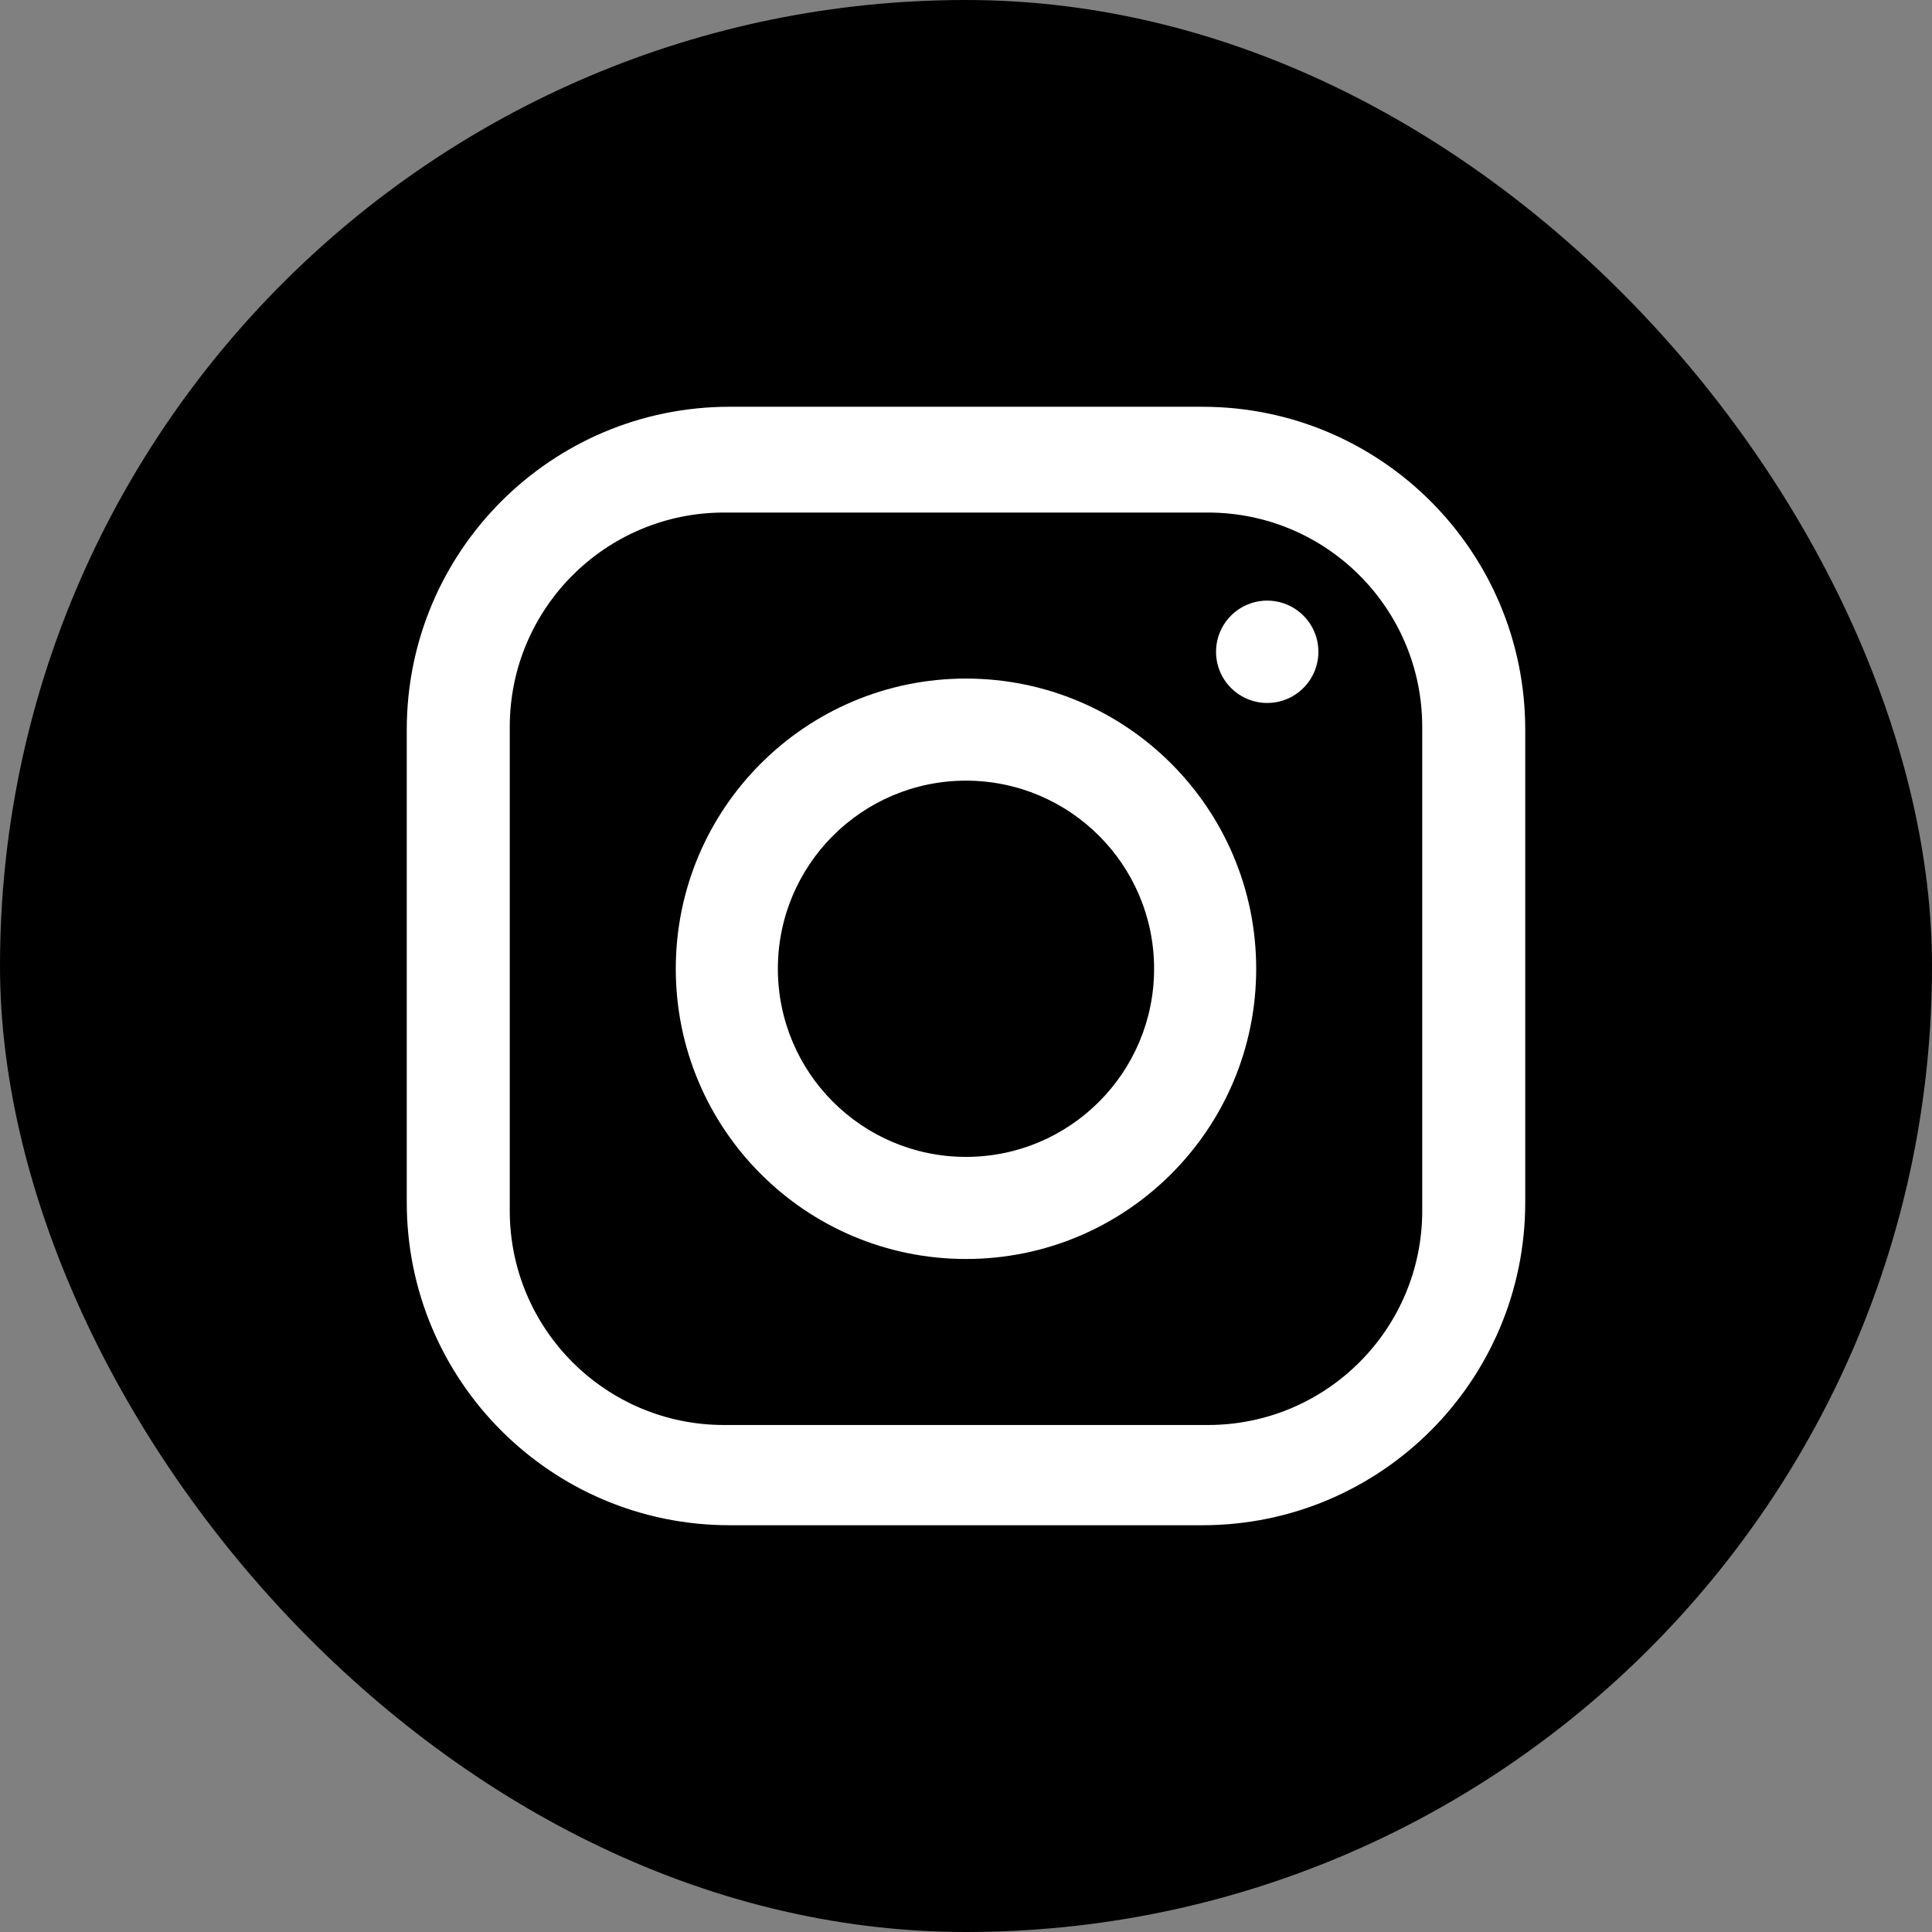 <?xml version="1.0" encoding="UTF-8"?>
<svg id="Layer_2" data-name="Layer 2" xmlns="http://www.w3.org/2000/svg" viewBox="0 0 1321.88 1321.88">
  <rect x="0" y="0" width="1321.88" height="1321.88" fill="#808080" stroke="none"/>
  <defs>
    <style>
      .cls-1 {
        fill: #fff;
      }
    </style>
  </defs>
  <g id="icon">
    <g>
      <rect x="0" y="0" width="1321.88" height="1321.88" rx="660.94" ry="660.94"/>
      <g>
        <path class="cls-1" d="M822.69,278.31H499.19c-121.99,0-220.88,98.89-220.88,220.88v323.5c0,122,98.89,220.88,220.88,220.88h323.5c121.99,0,220.88-98.88,220.88-220.88V499.19c0-121.99-98.89-220.88-220.88-220.88m150.41,550.06c0,80.98-65.64,146.62-146.63,146.62H495.4c-80.97,0-146.62-65.64-146.62-146.62V497.31c0-80.99,65.65-146.62,146.62-146.62h331.06c80.98,0,146.63,65.63,146.63,146.62v331.06Z"/>
        <path class="cls-1" d="M660.93,464.28c-109.66,0-198.56,88.89-198.56,198.56s88.9,198.56,198.56,198.56,198.56-88.9,198.56-198.56-88.9-198.56-198.56-198.56m0,327.27c-71.09,0-128.71-57.63-128.71-128.72s57.63-128.7,128.71-128.7,128.71,57.62,128.71,128.7-57.62,128.72-128.71,128.72"/>
        <circle class="cls-1" cx="867.03" cy="445.96" r="35.01" transform="translate(-61.39 743.7) rotate(-45)"/>
      </g>
    </g>
  </g>
</svg>